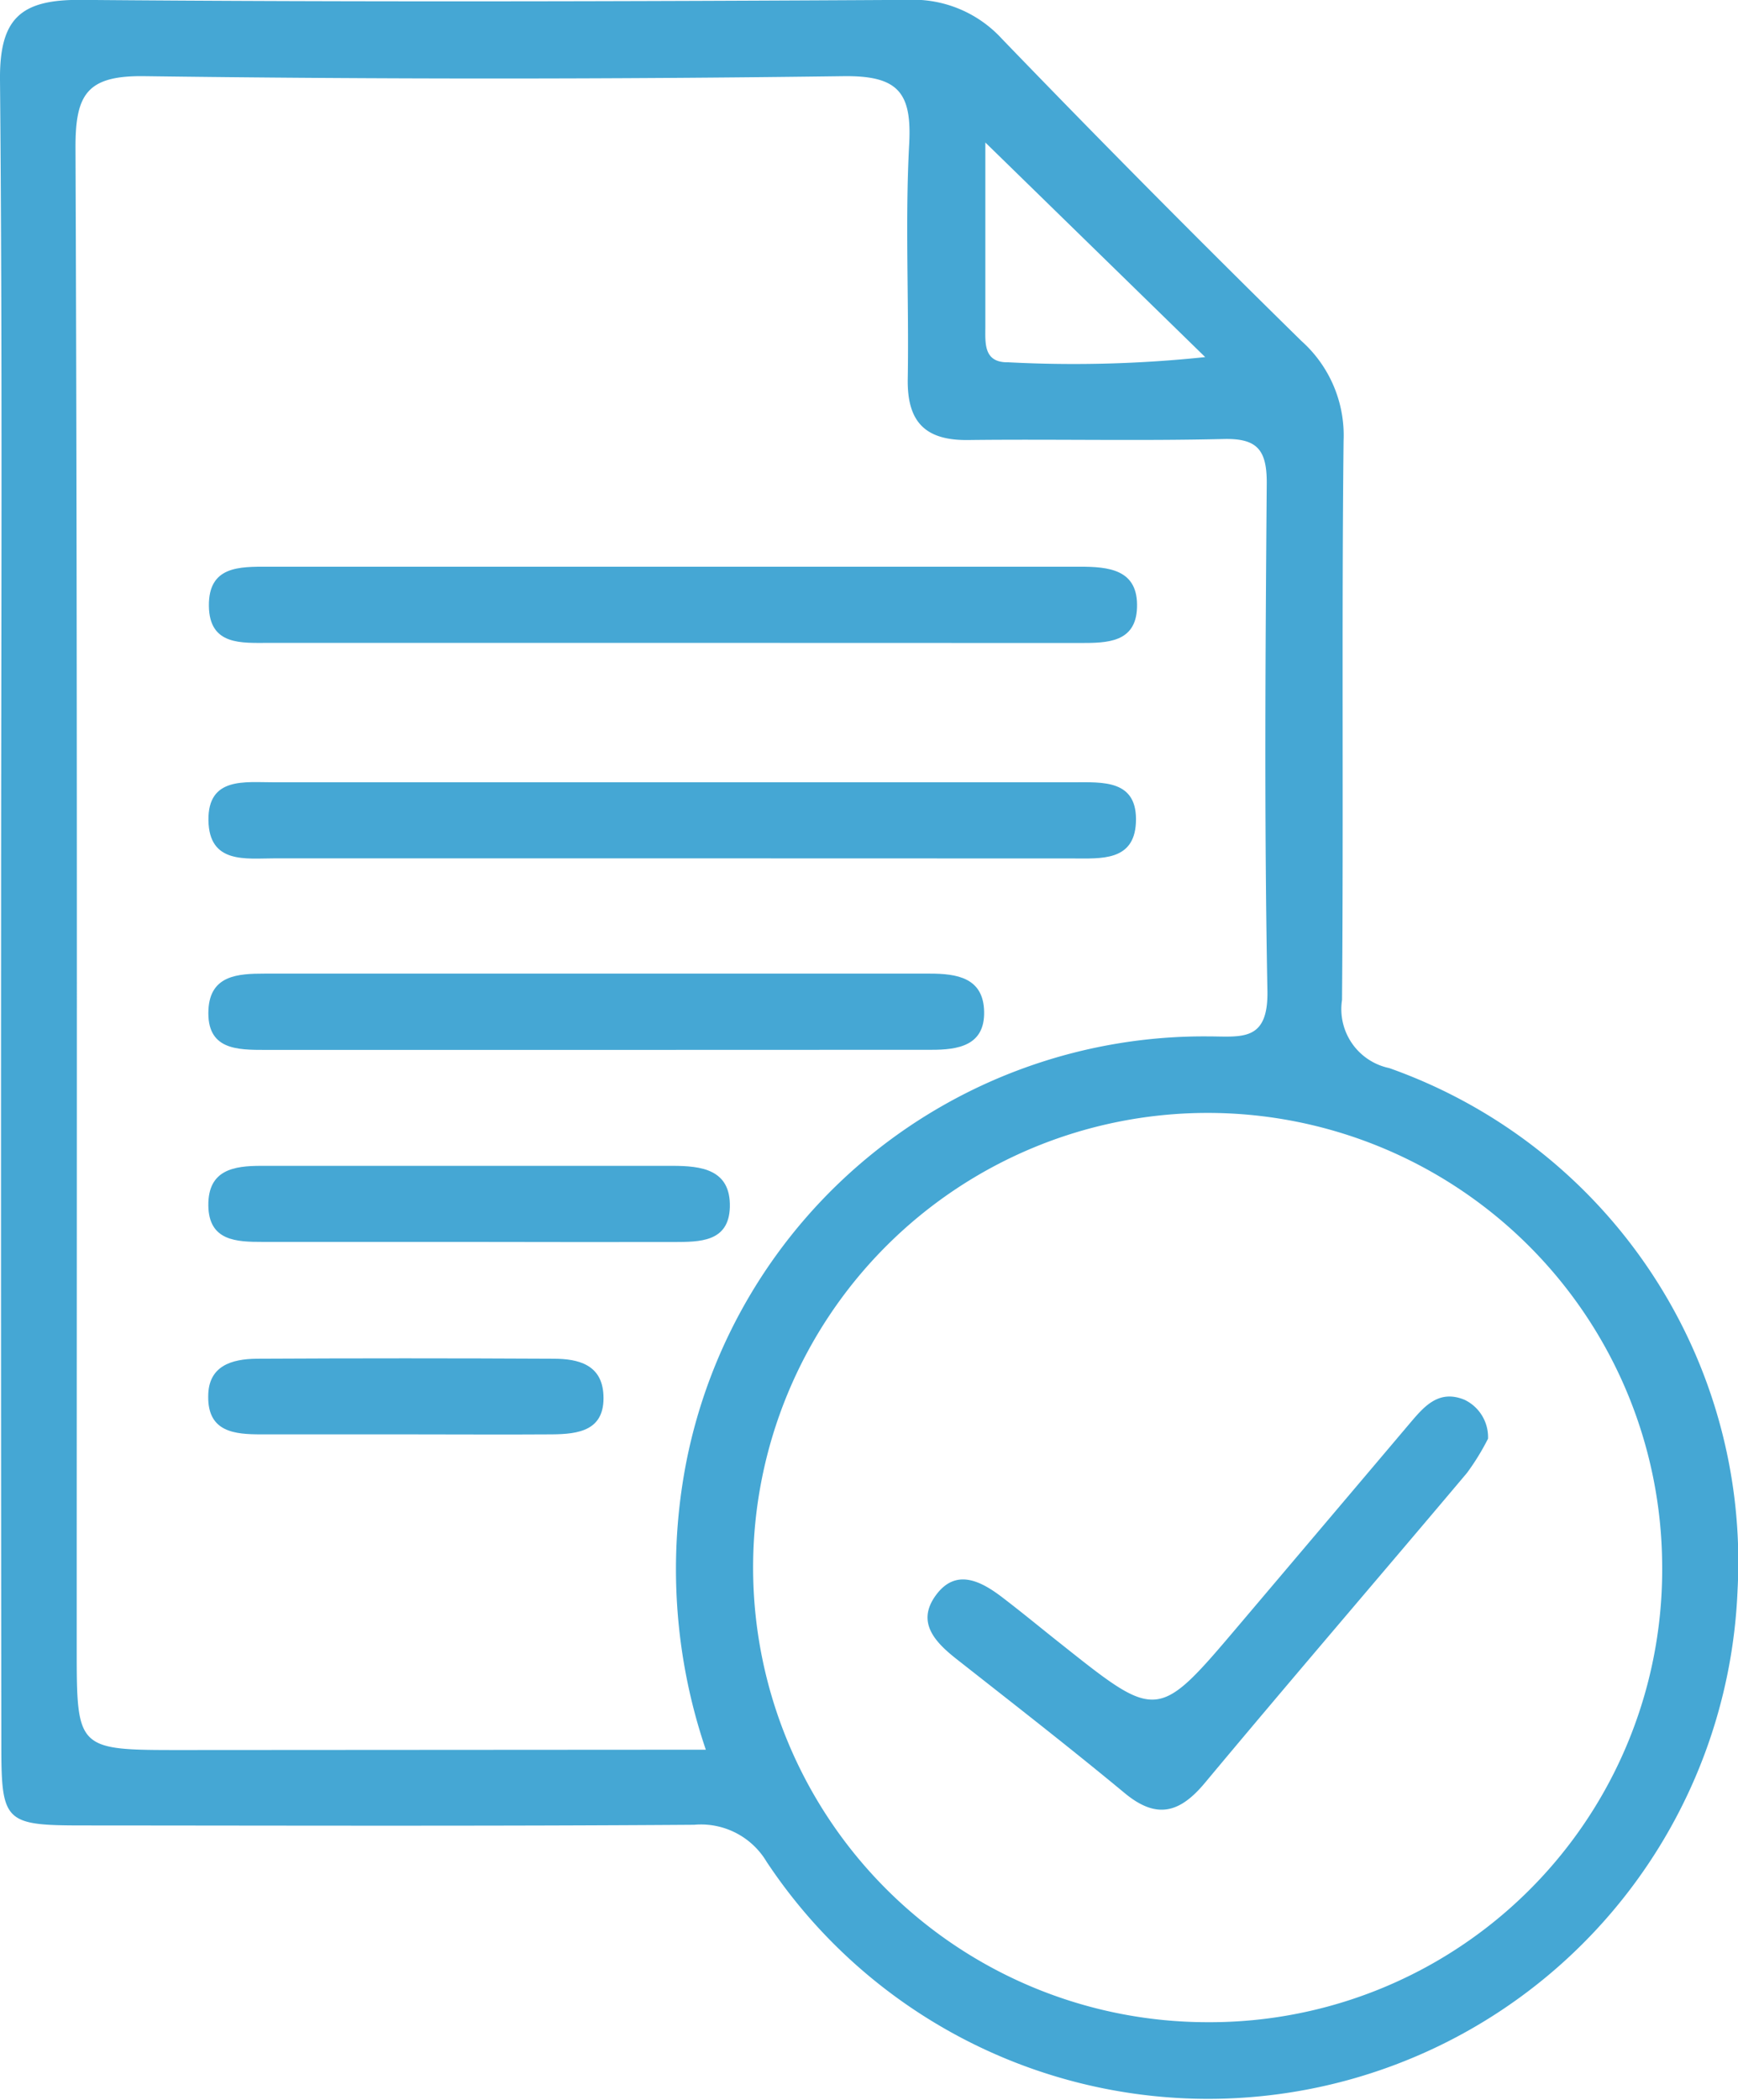 <svg xmlns="http://www.w3.org/2000/svg" width="15.7" height="18.966" viewBox="0 0 15.7 18.966">
  <g id="Group_43025" data-name="Group 43025" transform="translate(-230.545 -338.941)">
    <path id="Path_9734" data-name="Path 9734" d="M230.555,347.513c0-2.506.013-5.012-.01-7.517-.005-.557.187-.727.731-.723,2.487.021,4.973.014,7.46,0a1.087,1.087,0,0,1,.86.352q1.334,1.383,2.707,2.73a1.142,1.142,0,0,1,.379.9c-.018,1.683,0,3.367-.014,5.05a.544.544,0,0,0,.426.615,4.73,4.73,0,0,1,3.147,4.715,4.786,4.786,0,0,1-8.771,2.453.69.69,0,0,0-.654-.334c-1.836.013-3.673.007-5.509.006-.722,0-.75-.025-.75-.734Q230.553,351.272,230.555,347.513Zm6.366,7.563a5.062,5.062,0,0,1-.176-2.6,4.767,4.767,0,0,1,4.713-3.842c.3,0,.545.053.536-.412-.029-1.53-.018-3.061-.006-4.591,0-.3-.092-.4-.393-.392-.765.018-1.53,0-2.3.009-.389.006-.556-.16-.55-.55.012-.708-.025-1.417.013-2.123.025-.466-.1-.619-.592-.613q-3.156.042-6.312,0c-.523-.008-.629.161-.627.65.018,4.514.011,9.029.011,13.543,0,.924,0,.924.944.924Zm8.639-1.666a4.106,4.106,0,1,0-4.108,4.127A4.087,4.087,0,0,0,245.56,353.411Zm-6.114-12.849c0,.6,0,1.128,0,1.658,0,.151-.02.332.209.327a11.323,11.323,0,0,0,1.777-.047Z" transform="translate(0 -0.333)" fill="#45a7d4"/>
    <path id="Path_9735" data-name="Path 9735" d="M251.1,381.63q-1.8,0-3.608,0c-.249,0-.542.027-.546-.334s.276-.354.534-.354h7.33c.264,0,.533.023.52.371-.011.314-.27.318-.508.318Z" transform="translate(-14.514 -36.883)" fill="#45a7d4"/>
    <path id="Path_9736" data-name="Path 9736" d="M251.167,398.566c-1.2,0-2.405,0-3.608,0-.261,0-.594.053-.6-.343s.332-.343.592-.344q3.608,0,7.216,0c.27,0,.59-.028.57.368-.018.346-.317.32-.566.32Z" transform="translate(-14.531 -51.873)" fill="#45a7d4"/>
    <path id="Path_9737" data-name="Path 9737" d="M250.426,413.641H247.45c-.259,0-.534,0-.516-.364.016-.311.267-.325.507-.325h6.009c.246,0,.485.037.491.344s-.236.345-.481.344Z" transform="translate(-14.506 -65.218)" fill="#45a7d4"/>
    <path id="Path_9738" data-name="Path 9738" d="M249.247,428.745H247.42c-.237,0-.489-.007-.492-.33s.233-.357.477-.357q1.856,0,3.712,0c.262,0,.531.03.522.373-.009.317-.273.314-.507.315Q250.189,428.747,249.247,428.745Z" transform="translate(-14.501 -78.588)" fill="#45a7d4"/>
    <path id="Path_9739" data-name="Path 9739" d="M248.715,443.882c-.438,0-.875,0-1.313,0-.237,0-.484-.018-.479-.344,0-.276.214-.337.438-.339q1.341-.007,2.682,0c.221,0,.437.052.45.327.016.323-.225.354-.466.356C249.59,443.885,249.152,443.882,248.715,443.882Z" transform="translate(-14.497 -91.987)" fill="#45a7d4"/>
    <path id="Path_9740" data-name="Path 9740" d="M308.572,446.6a2.179,2.179,0,0,1-.19.309c-.787.934-1.584,1.86-2.368,2.8-.225.27-.434.332-.723.093-.5-.414-1.012-.812-1.522-1.213-.194-.153-.363-.332-.185-.575s.4-.134.6.019.358.285.538.427c.867.689.867.689,1.6-.176q.777-.917,1.554-1.835c.125-.147.256-.294.484-.2A.374.374,0,0,1,308.572,446.6Z" transform="translate(-64.585 -94.666)" fill="#45a7d4"/>
  </g>
</svg>
